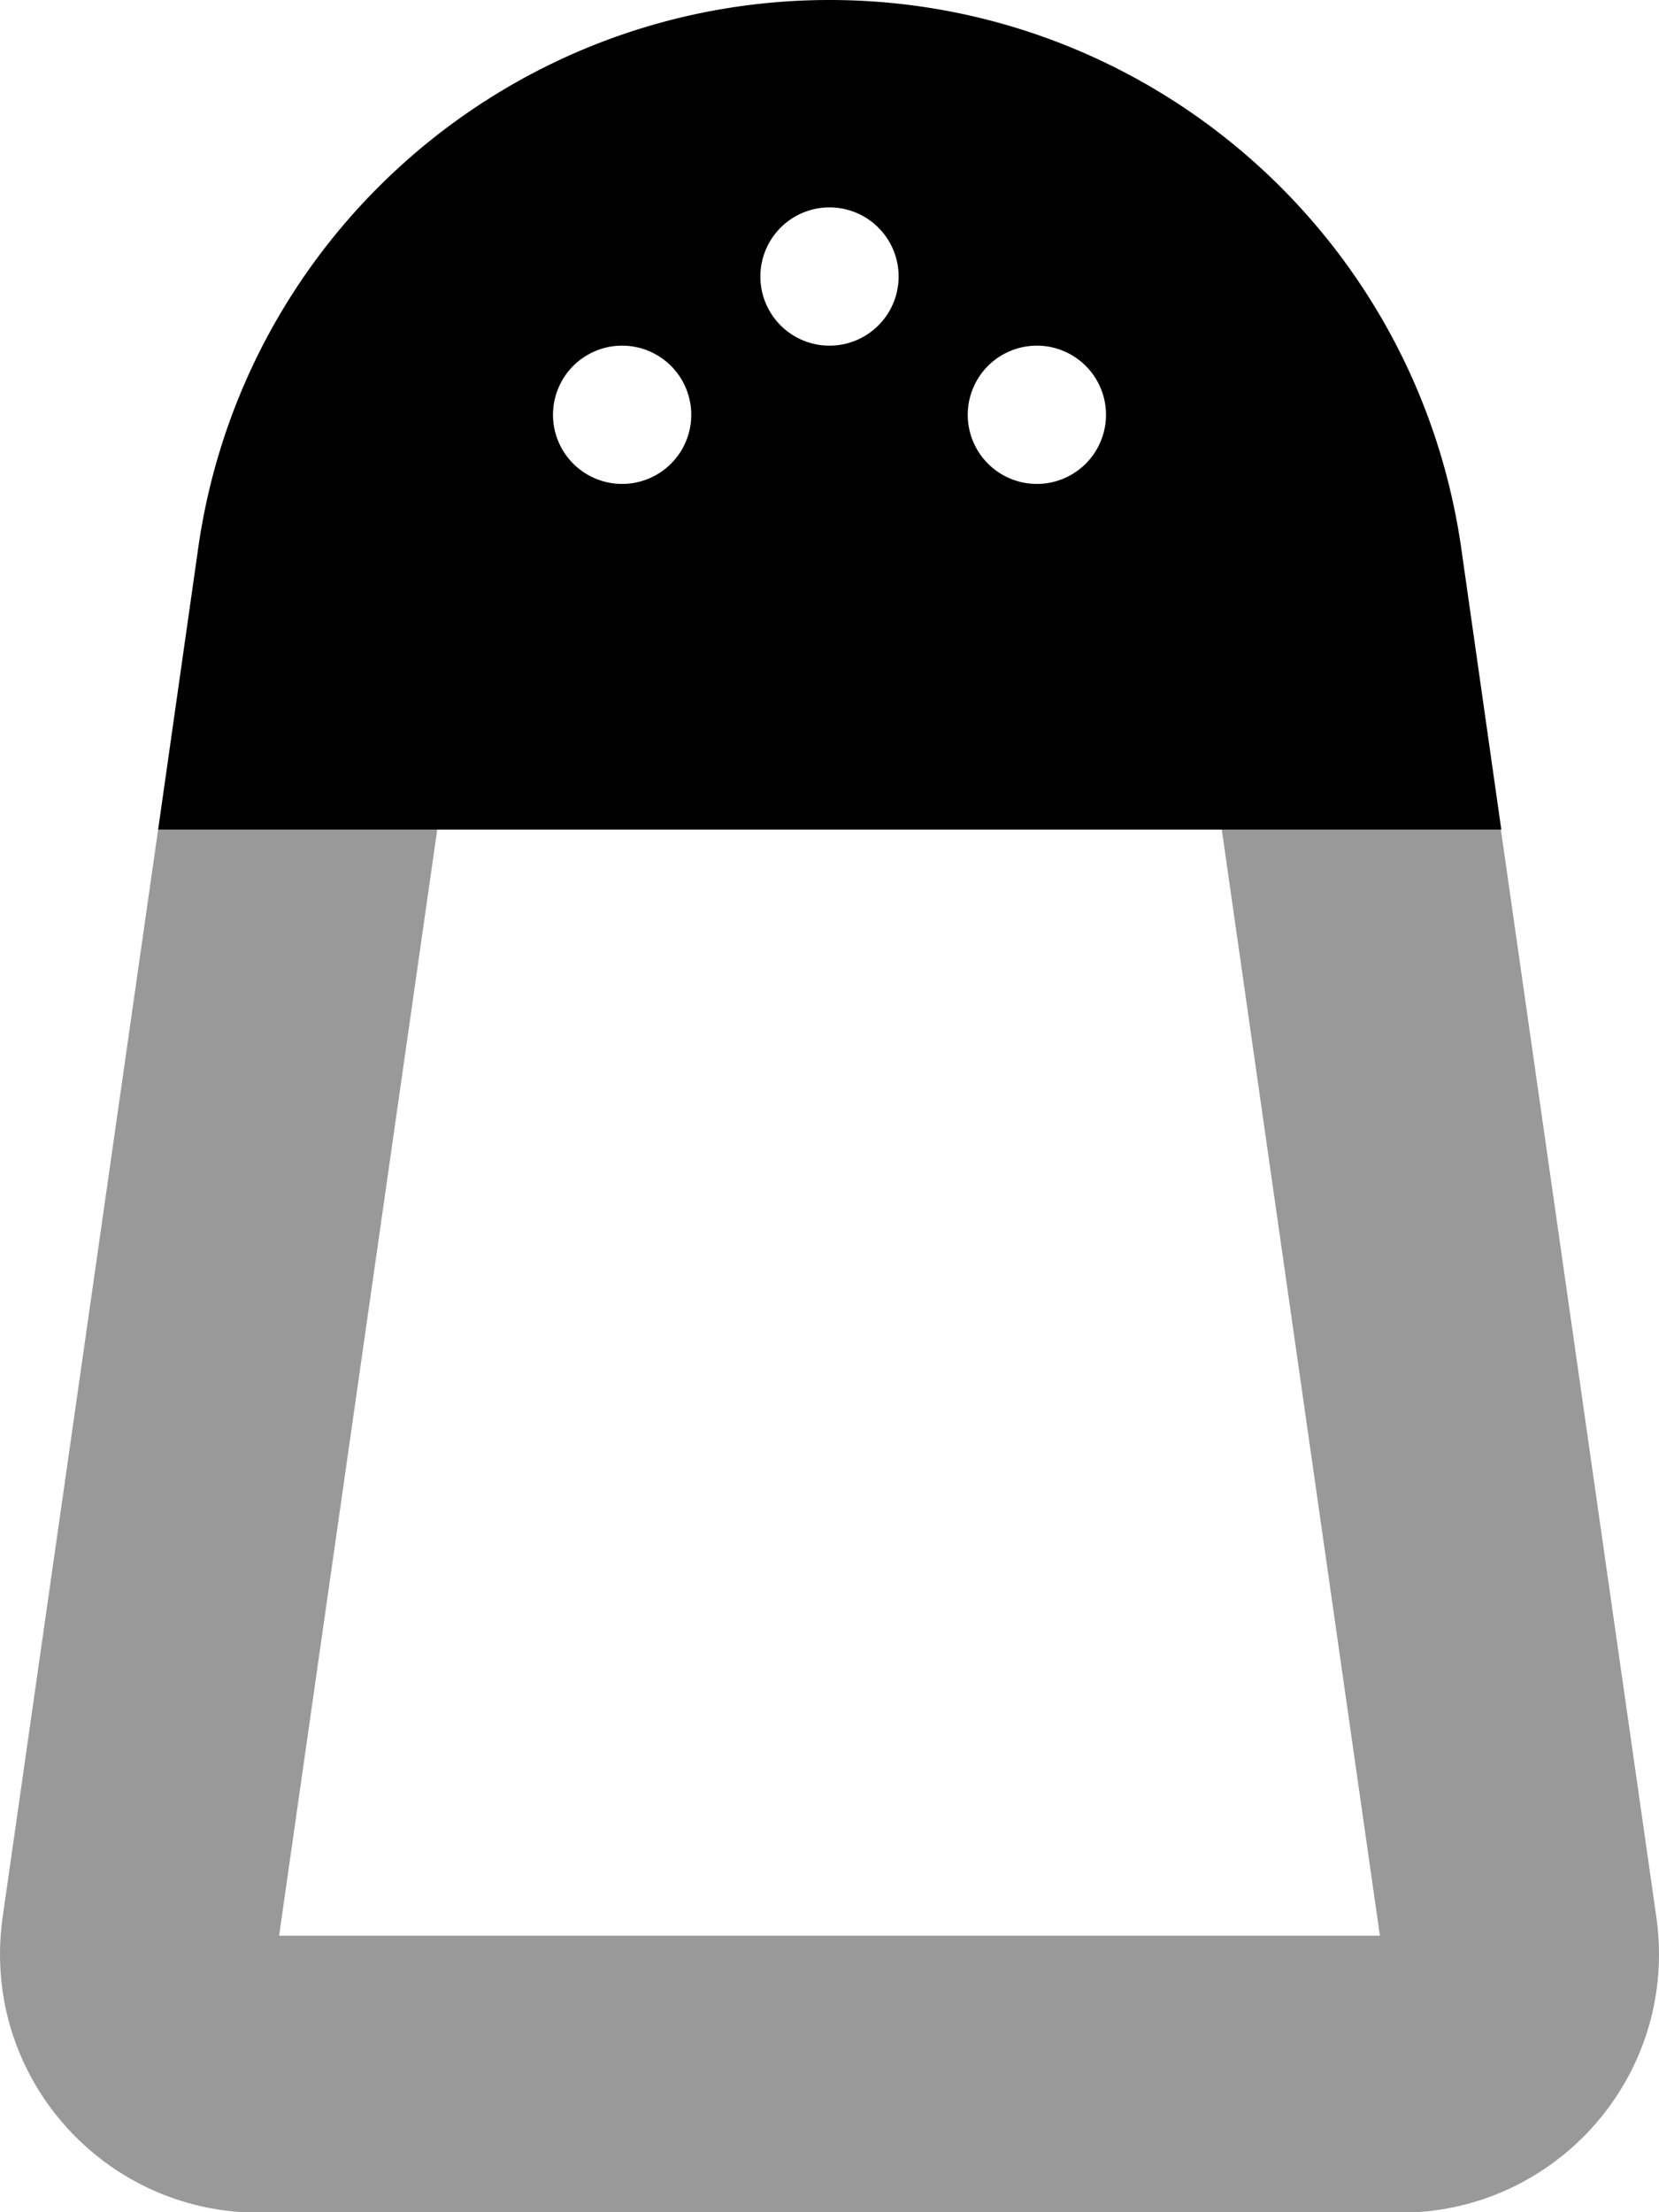 <svg xmlns="http://www.w3.org/2000/svg" viewBox="0 0 384 512"><!--! Font Awesome Pro 6.4.1 by @fontawesome - https://fontawesome.com License - https://fontawesome.com/license (Commercial License) Copyright 2023 Fonticons, Inc. --><defs><style>.fa-secondary{opacity:.4}</style></defs><path class="fa-primary" d="M101.2 192H282.8h64.7l-9.3-65.3C327.7 54 265.4 0 192 0S56.3 54 45.9 126.7L36.6 192h64.6zM176 64a16 16 0 1 1 32 0 16 16 0 1 1 -32 0zM144 80a16 16 0 1 1 0 32 16 16 0 1 1 0-32zm80 16a16 16 0 1 1 32 0 16 16 0 1 1 -32 0z"/><path class="fa-secondary" d="M36.6 192L.6 443.8c-.4 2.8-.6 5.6-.6 8.5c0 33 26.8 59.8 59.8 59.8H324.2c33 0 59.8-26.8 59.8-59.8c0-2.8-.2-5.7-.6-8.5L347.4 192H282.8l36.6 256H64.6l36.6-256H36.6z"/></svg>